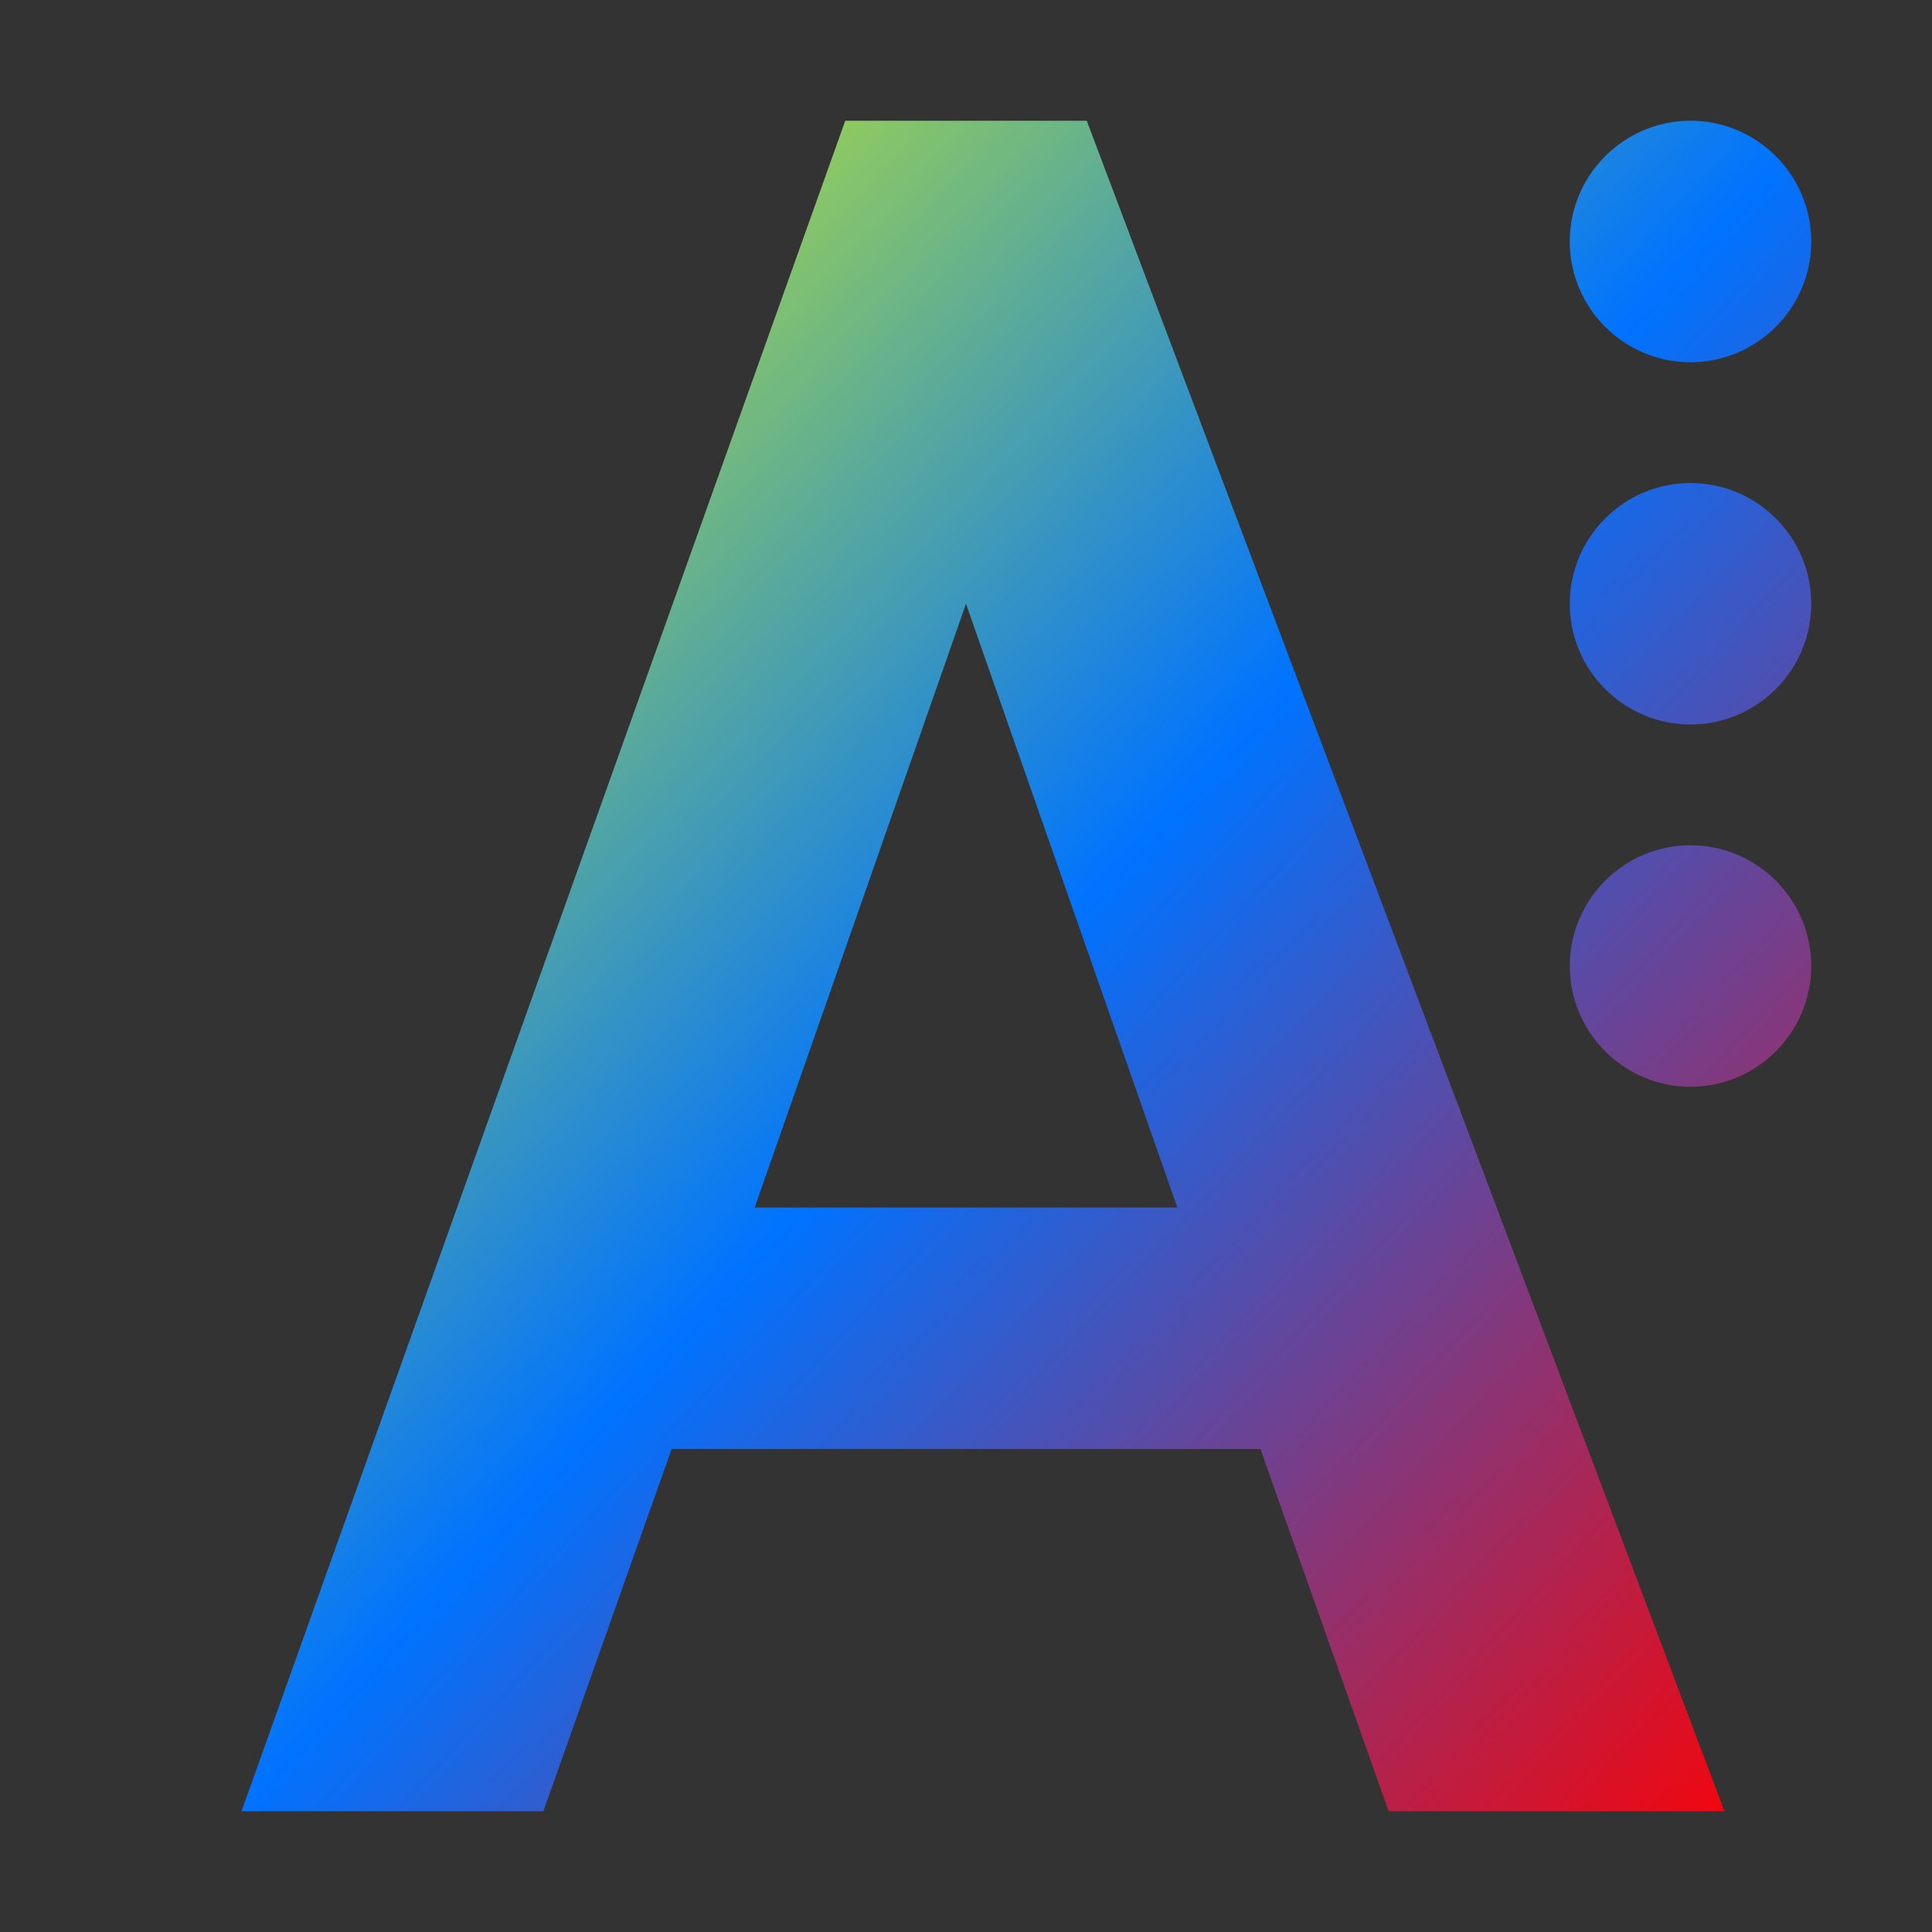 <svg xmlns="http://www.w3.org/2000/svg" xmlns:xlink="http://www.w3.org/1999/xlink" width="16" height="16" viewBox="0 0 16 16" version="1.1"><rect x="0" y="0" width="16" height="16" fill="#333333" stroke="none"/><defs><linearGradient id="linear0" x1="0%" x2="100%" y1="0%" y2="100%"><stop offset="0%" style="stop-color:#e5ff00; stop-opacity:1"/><stop offset="50%" style="stop-color:#0073ff; stop-opacity:1"/><stop offset="100%" style="stop-color:#ff0000; stop-opacity:1"/></linearGradient></defs><g id="surface1"><path style=" stroke:none;fill-rule:nonzero;fill:url(#linear0);fill-opacity:1;" d="M 7 1 L 2 15 L 4.5 15 L 5.562 12 L 10.438 12 L 11.5 15 L 14.281 15 L 9 1 Z M 14 1 C 13.449 1 13 1.449 13 2 C 13 2.551 13.449 3 14 3 C 14.551 3 15 2.551 15 2 C 15 1.449 14.551 1 14 1 Z M 14 4 C 13.449 4 13 4.449 13 5 C 13 5.551 13.449 6 14 6 C 14.551 6 15 5.551 15 5 C 15 4.449 14.551 4 14 4 Z M 8 5 L 9.75 10 L 6.25 10 Z M 14 7 C 13.449 7 13 7.449 13 8 C 13 8.551 13.449 9 14 9 C 14.551 9 15 8.551 15 8 C 15 7.449 14.551 7 14 7 Z M 14 7 "/></g></svg>
